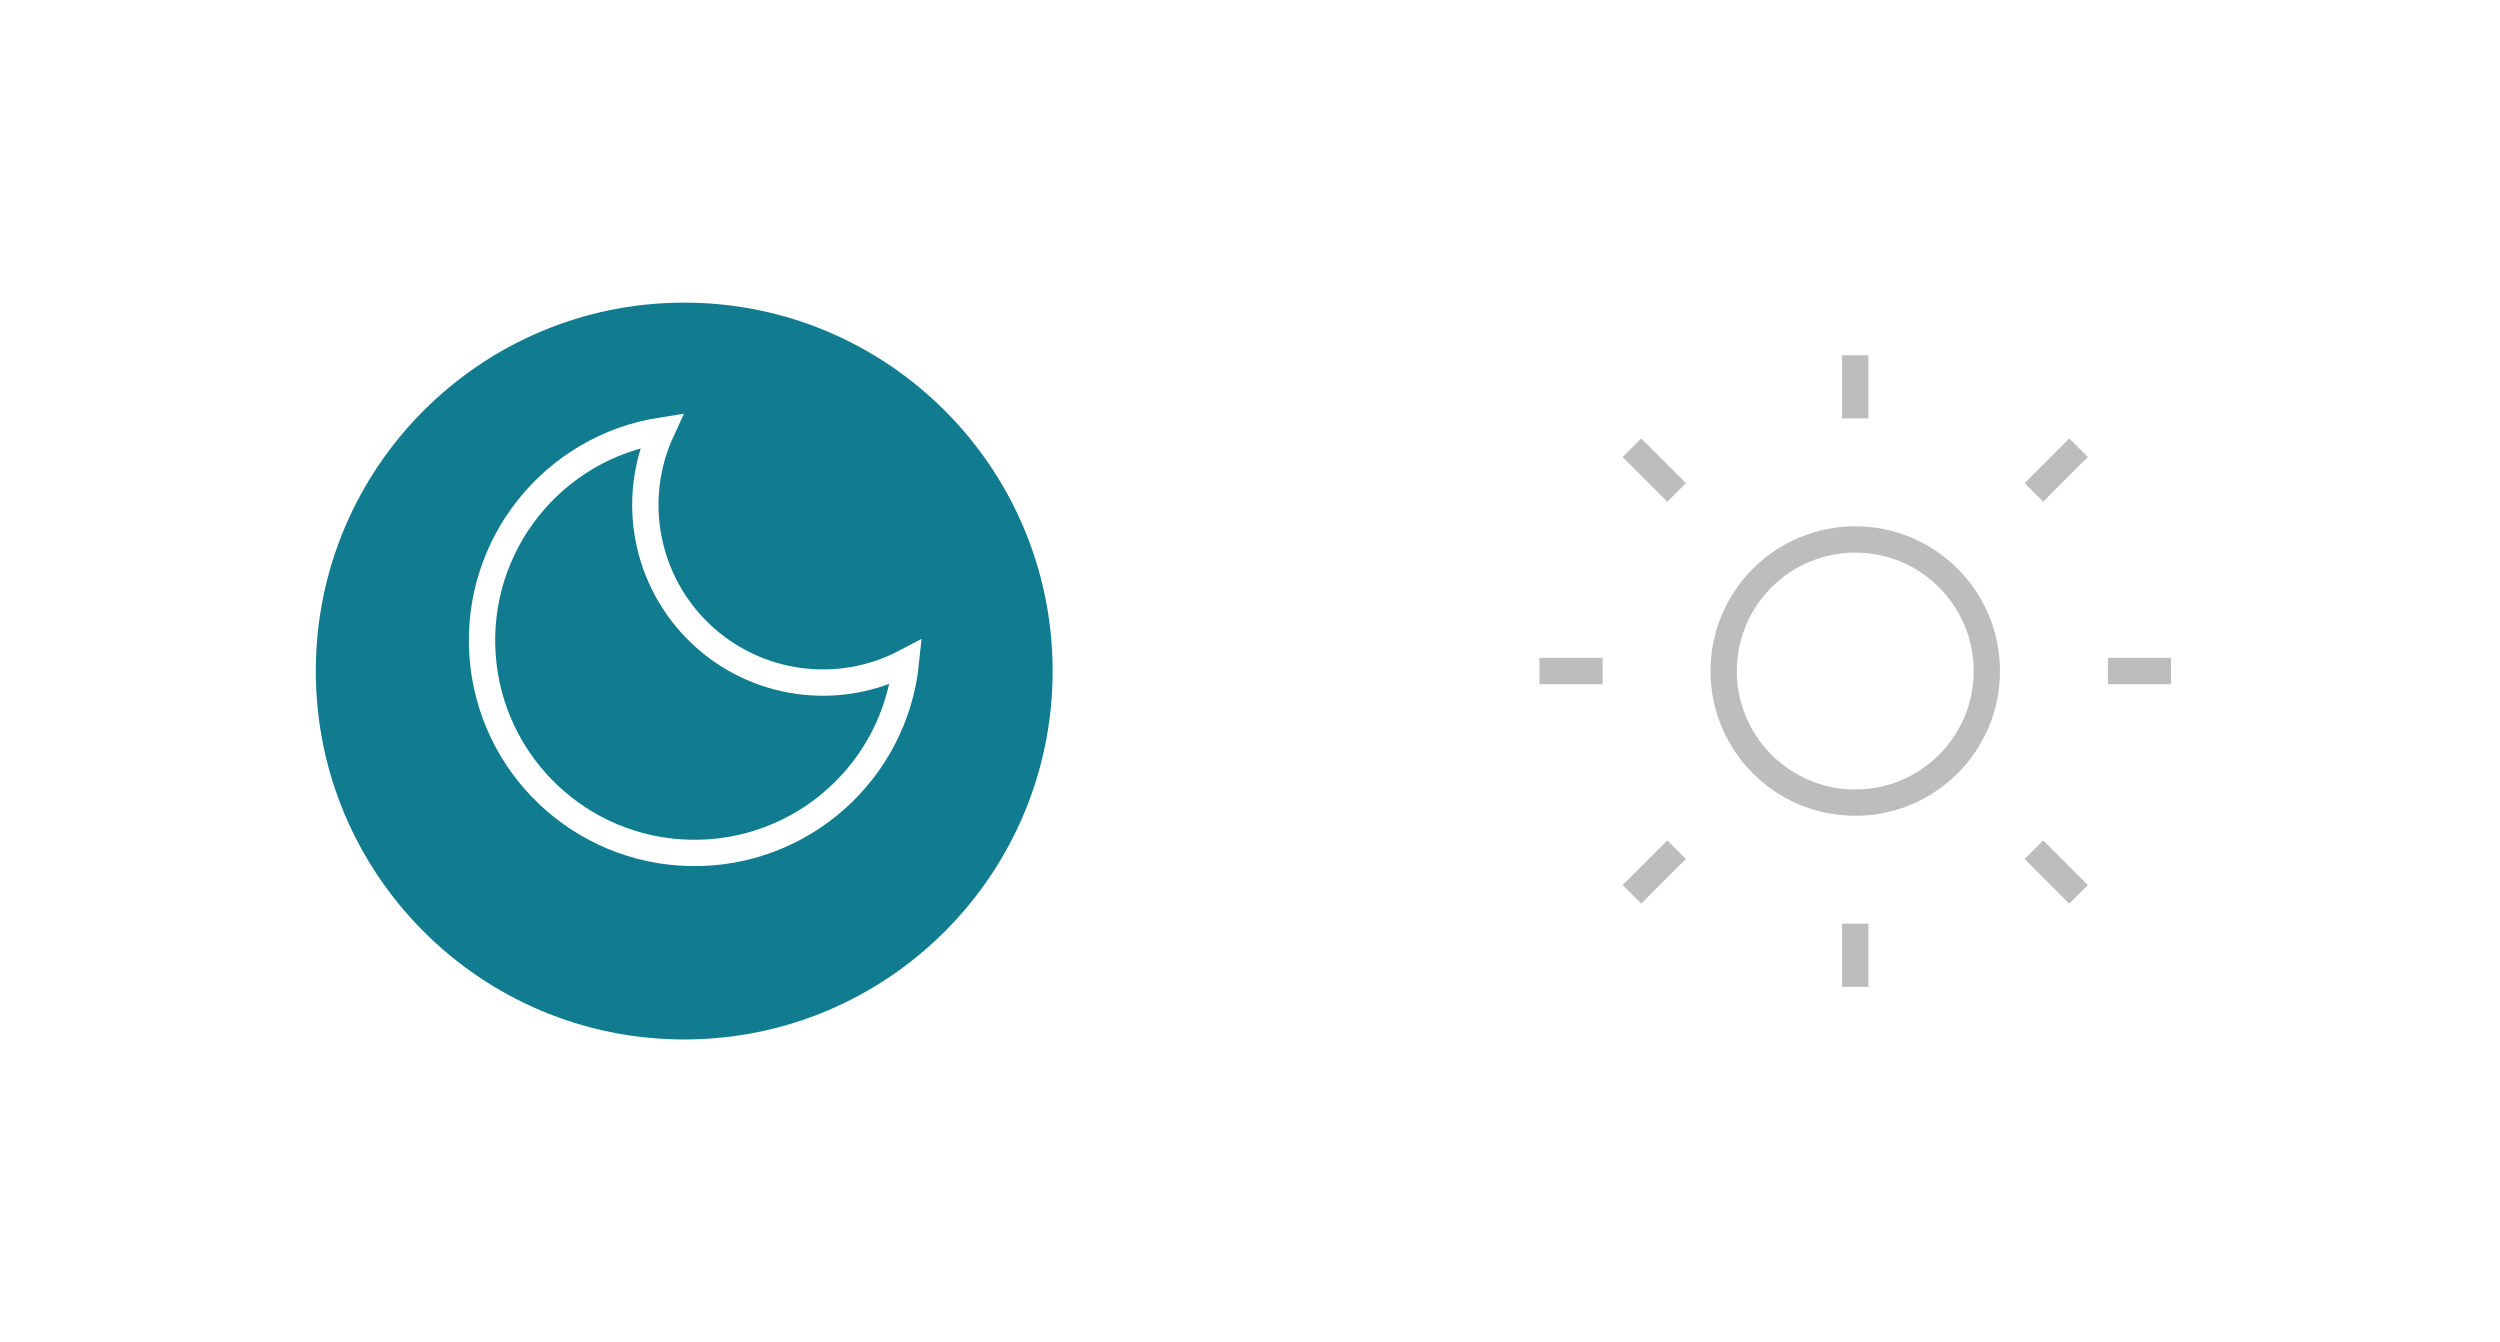 <svg width="95" height="51" viewBox="0 0 95 51" fill="none" xmlns="http://www.w3.org/2000/svg">
<g filter="url(#filter0_d_247_5779)">
<rect x="4" y="3" width="87" height="43" rx="21.5" fill="white" shape-rendering="crispEdges"/>
<path d="M40.5 24.5C40.5 32.508 34.008 39 26 39C17.992 39 11.5 32.508 11.5 24.5C11.5 16.492 17.992 10 26 10C34.008 10 40.5 16.492 40.5 24.5Z" fill="#117C90"/>
<path fill-rule="evenodd" clip-rule="evenodd" d="M34.427 24.156C31.867 25.509 28.73 25.079 26.629 23.087C24.528 21.095 23.931 17.985 25.146 15.357C21.003 16.004 18.045 19.714 18.336 23.897C18.627 28.079 22.07 31.344 26.262 31.411C30.455 31.479 34.002 28.327 34.427 24.156Z" fill="#117C90"/>
<path d="M40.5 24.5C40.5 32.508 34.008 39 26 39C17.992 39 11.5 32.508 11.5 24.5C11.5 16.492 17.992 10 26 10C34.008 10 40.5 16.492 40.5 24.5Z" stroke="white" stroke-linecap="square"/>
<path fill-rule="evenodd" clip-rule="evenodd" d="M34.427 24.156C31.867 25.509 28.73 25.079 26.629 23.087C24.528 21.095 23.931 17.985 25.146 15.357C21.003 16.004 18.045 19.714 18.336 23.897C18.627 28.079 22.07 31.344 26.262 31.411C30.455 31.479 34.002 28.327 34.427 24.156Z" stroke="white" stroke-linecap="square"/>
<path d="M62.015 16.015L63.712 17.712M77.288 31.288L78.985 32.985M77.288 17.712L78.985 16.015M62.015 32.985L63.712 31.288M70.5 12.5V14.9M70.5 34.1L70.5 36.5M80.1 24.5L82.5 24.5M58.5 24.5H60.9M65.5 24.5C65.5 21.739 67.739 19.5 70.5 19.5C73.261 19.5 75.5 21.739 75.5 24.5C75.5 27.261 73.261 29.5 70.5 29.5C67.739 29.5 65.5 27.261 65.5 24.5Z" stroke="#BDBDBD"/>
</g>
<defs>
<filter id="filter0_d_247_5779" x="0" y="0" width="95" height="51" filterUnits="userSpaceOnUse" color-interpolation-filters="sRGB">
<feFlood flood-opacity="0" result="BackgroundImageFix"/>
<feColorMatrix in="SourceAlpha" type="matrix" values="0 0 0 0 0 0 0 0 0 0 0 0 0 0 0 0 0 0 127 0" result="hardAlpha"/>
<feOffset dy="1"/>
<feGaussianBlur stdDeviation="2"/>
<feComposite in2="hardAlpha" operator="out"/>
<feColorMatrix type="matrix" values="0 0 0 0 0.848 0 0 0 0 0.848 0 0 0 0 0.848 0 0 0 1 0"/>
<feBlend mode="normal" in2="BackgroundImageFix" result="effect1_dropShadow_247_5779"/>
<feBlend mode="normal" in="SourceGraphic" in2="effect1_dropShadow_247_5779" result="shape"/>
</filter>
</defs>
</svg>
